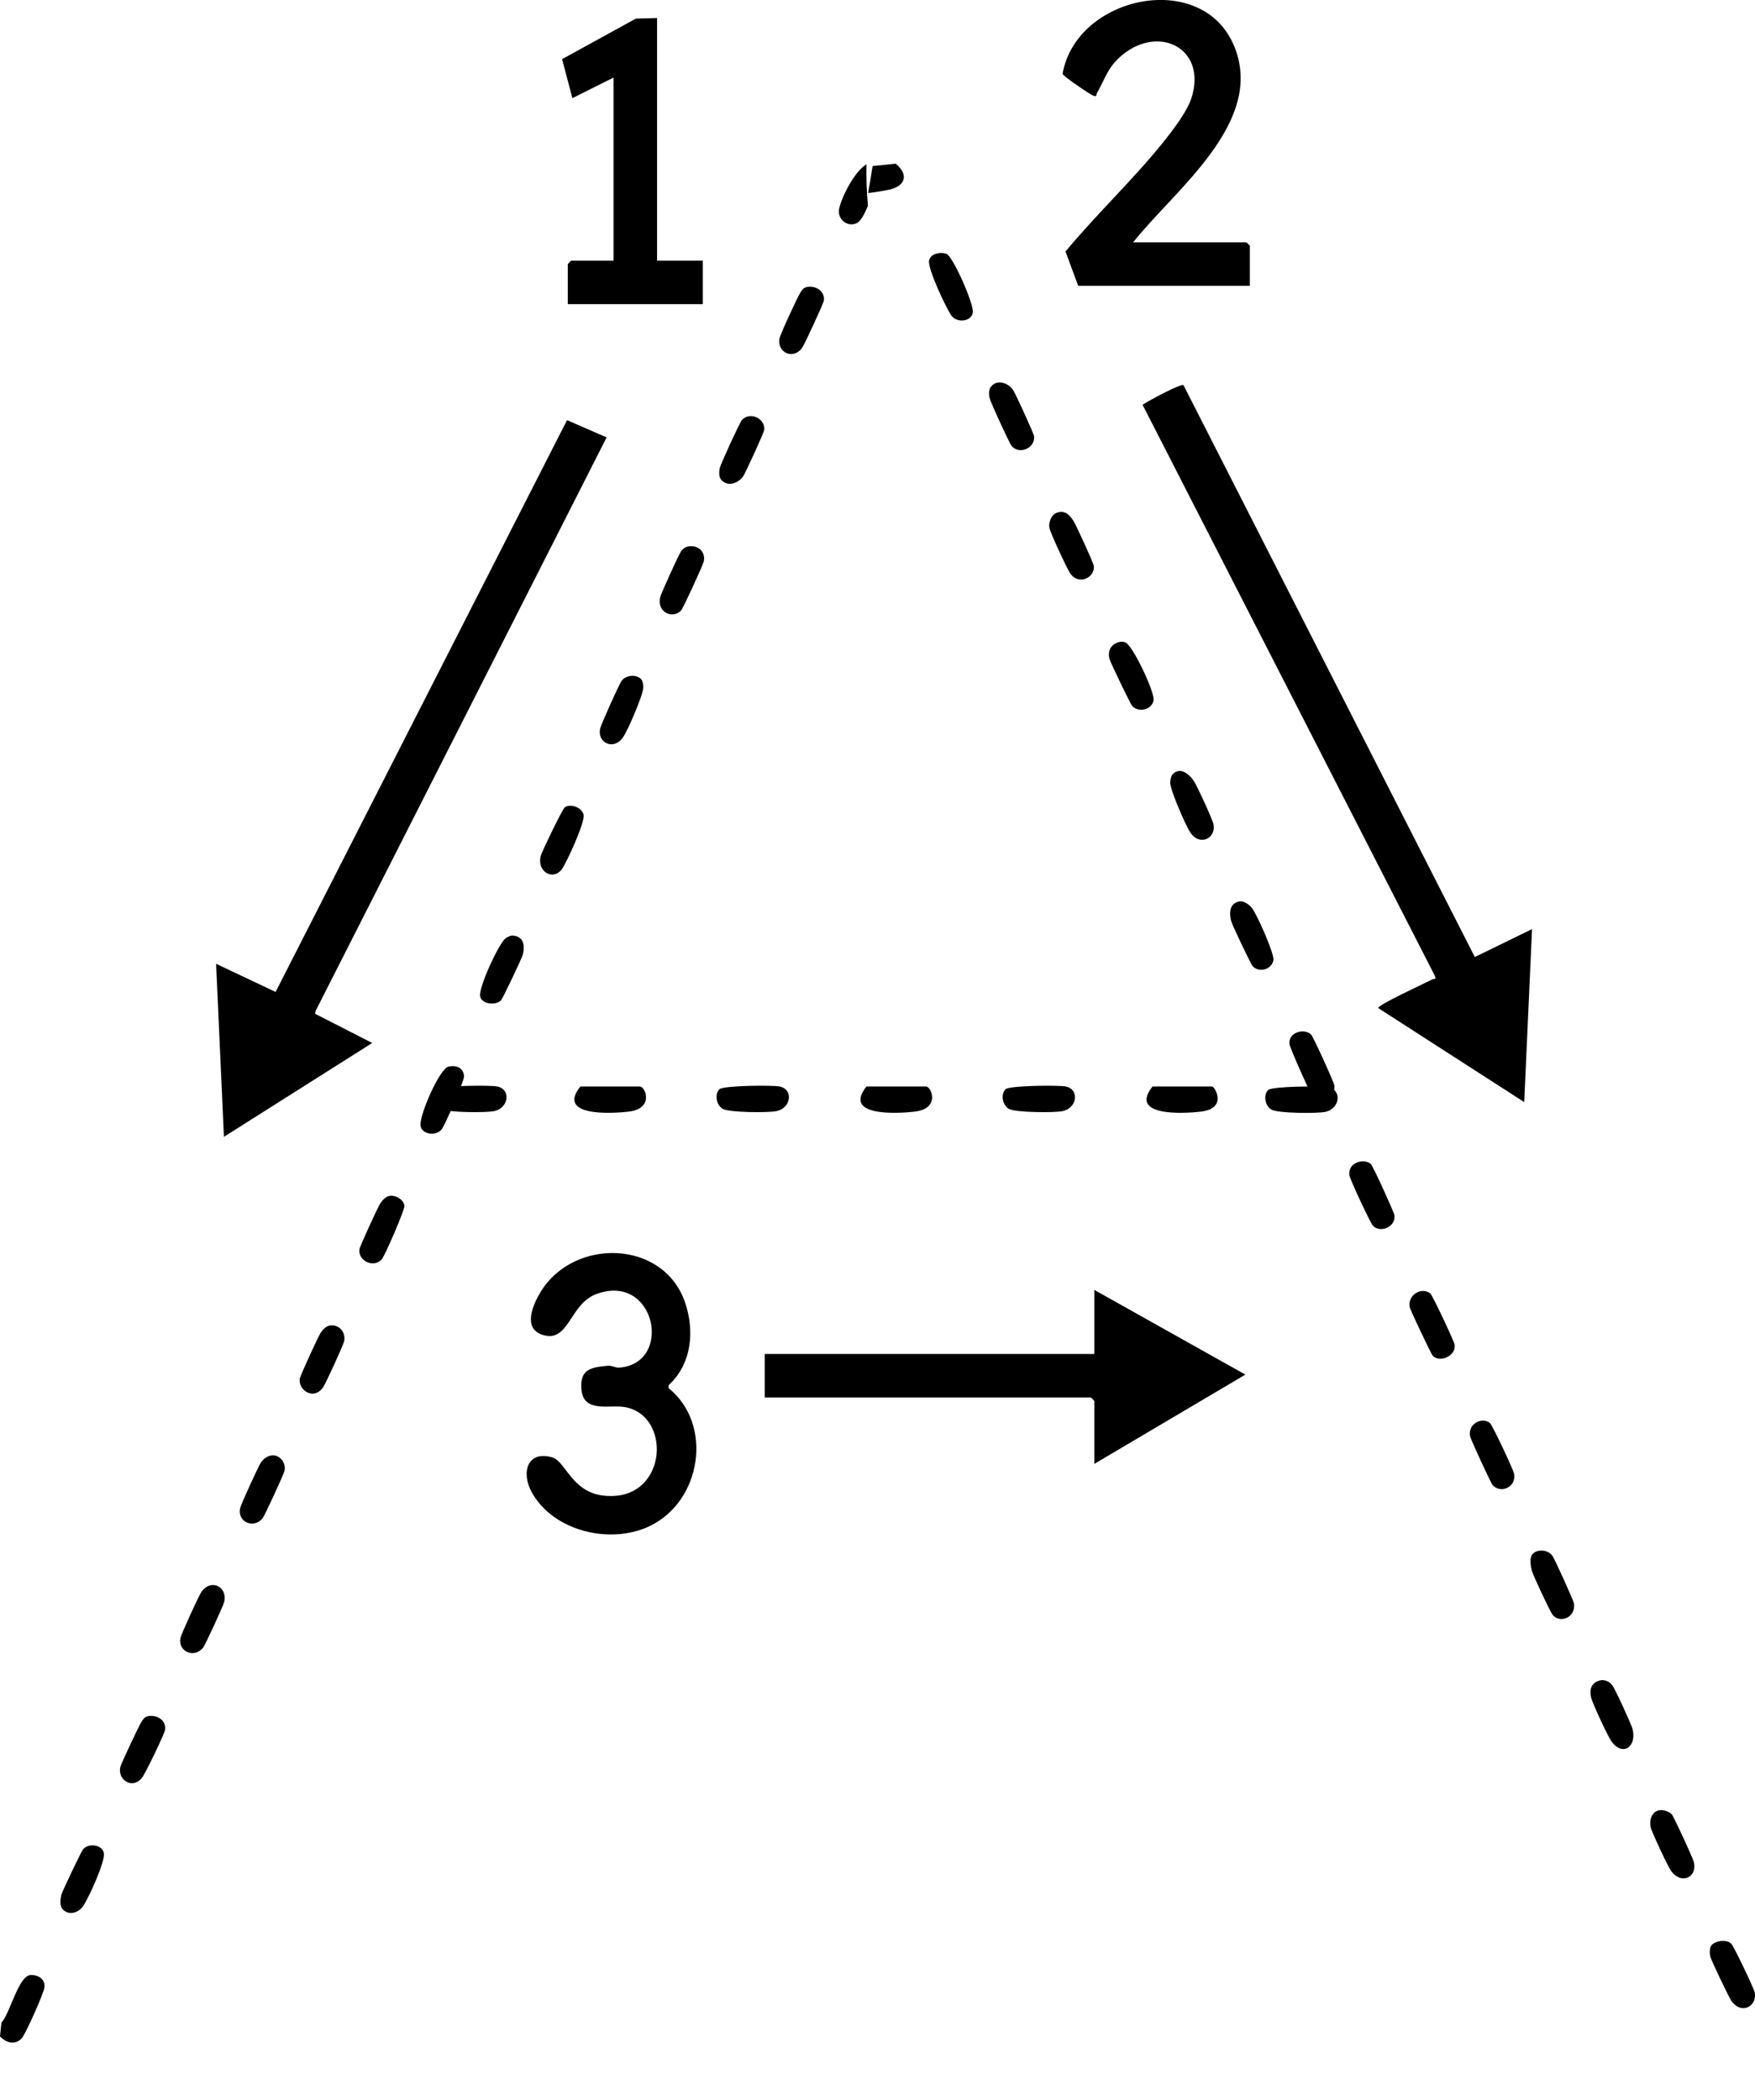 <?xml version="1.0" encoding="UTF-8"?>
<svg id="Layer_2" data-name="Layer 2" xmlns="http://www.w3.org/2000/svg" viewBox="0 0 184.03 220.16">
  <defs>
    <style>
      .cls-1 {
        fill: #000000;
      }

      .cls-2 {
        fill: #000000;
      }

      .cls-3 {
        fill: #000000;
      }

      .cls-4 {
        fill: #000000;
      }

      .cls-5 {
        fill: #000000;
      }

      .cls-6 {
        fill: #000000;
      }
    </style>
  </defs>
  <g id="Layer_1-2" data-name="Layer 1">
    <g>
      <polygon class="cls-2" points="63.61 45.86 33.1 105.98 33.04 106.29 39.03 109.35 23.48 119.19 22.66 101.05 28.9 104 59.46 44.05 63.61 45.86"/>
      <path class="cls-2" d="M124.1,40.38l30.55,59.96,6-2.93-.82,18.14-15.31-9.86c-.03-.35,4.94-2.62,5.66-3,.22-.12.45.1.28-.38l-30.65-59.87c.52-.36,4.01-2.26,4.29-2.05Z"/>
      <path class="cls-2" d="M114.75,135.24l15.84,8.88-15.84,9.36v-6.6s-.33-.36-.36-.36h-34.2v-4.56h34.56v-6.72Z"/>
      <path class="cls-2" d="M118.82,25.41h11.88s.36.33.36.36v4.2h-18l-1.33-3.6c3.21-3.88,7.06-7.5,10.2-11.4.99-1.23,2.52-3.21,3-4.68,1.67-5.12-3.29-7.74-7.2-4.56-1.59,1.3-1.77,2.39-2.7,4.02-.1.17.05.44-.39.28-.33-.12-3.18-2.05-3.22-2.29,1.44-8.2,14.67-11,18-2.89,3.29,7.99-6.28,15.08-10.6,20.56Z"/>
      <path class="cls-2" d="M70.12,145.55c4.69,3.78,3.46,11.86-2.01,14.46-4.13,1.96-10.1.54-12.36-3.57-1.12-2.04-.47-4.42,2.19-3.63,1.32.4,2.02,3.52,5.15,3.97,6.81.97,7.55-8.23,2.52-9.24-1.64-.33-4.41.68-4.64-1.85-.19-2.12.97-2.34,2.8-2.5.39-.03.76.22,1.15.2,5.74-.42,3.82-10.06-2.42-7.7-2.81,1.06-2.82,5.15-5.61,4.26-2.14-.68-.98-3.23-.18-4.53,3.47-5.66,12.85-5.47,15.12,1.12,1.03,2.99.71,6.47-1.72,8.69v.34Z"/>
      <path class="cls-2" d="M68.9,1.89v25.44h4.8v4.56h-14.16v-4.2s.33-.36.36-.36h4.44V8.13l-4.32,2.16-1.08-4.09,7.74-4.25,2.22-.06Z"/>
    </g>
    <g id="Layer_1-2" data-name="Layer 1-2">
      <g>
        <path class="cls-6" d="M90.86,17.22c-1.33.82-2.63,3.51-2.87,4.68-.22,1.08.9,1.98,1.87,1.48.44-.23.83-1.02,1.15-1.8-.13-1.44-.18-2.9-.15-4.35h0Z"/>
        <path class="cls-3" d="M91.5,17.41c-.14.95-.3,1.89-.47,2.83.82-.09,1.59-.23,2.1-.33,1.79-.35,2.23-1.57.79-2.75l-2.41.25h0Z"/>
        <path class="cls-5" d="M0,213.49l.15-1.43c.89-.91,1.79-4.95,3.07-4.99.79-.02,1.5.41,1.45,1.24-.03.58-2.01,5.01-2.41,5.42-.71.72-1.64.44-2.26-.23h0Z"/>
        <path class="cls-3" d="M90.86,113.91h6.24c.57,0,1.54,2.33-1.2,2.64-1.91.22-7.55.5-5.04-2.64Z"/>
        <path class="cls-3" d="M60.86,113.91h6.24c.57,0,1.54,2.33-1.2,2.64-1.91.22-7.55.5-5.04-2.64Z"/>
        <path class="cls-3" d="M75.44,114.2c.39-.39,5.53-.44,6.3-.29,1.48.29,1.22,2.25-.29,2.58-.86.19-4.98.16-5.66-.23s-.88-1.53-.35-2.06Z"/>
        <path class="cls-3" d="M105.44,114.2c.39-.39,5.53-.44,6.3-.29,1.48.29,1.22,2.25-.29,2.58-.86.19-4.98.16-5.66-.23s-.88-1.53-.35-2.06Z"/>
        <path class="cls-3" d="M120.86,113.91h6.24c.27,0,1.68,2.31-1.2,2.64-1.91.22-7.55.5-5.04-2.64Z"/>
        <path class="cls-6" d="M28.54,152.58c.84-.04,1.46.81,1.3,1.61-.07.36-2.09,4.73-2.3,4.99-.96,1.16-2.65.37-2.37-1.02.08-.41,1.93-4.45,2.2-4.84.26-.37.71-.71,1.17-.73h0Z"/>
        <path class="cls-6" d="M67.26,71.24c.14.18.21.6.2.83-.02.79-1.6,4.44-2.1,5.19-.99,1.49-2.72.63-2.44-.83.07-.4,2.01-4.72,2.26-5.05.47-.63,1.61-.72,2.08-.13h0Z"/>
        <path class="cls-6" d="M72.34,57.27c.97-.07,1.65.64,1.46,1.59-.07.36-2.17,4.92-2.37,5.13-.88.96-2.56.21-2.21-1.35.09-.4,1.97-4.54,2.2-4.85s.53-.49.91-.52h.01Z"/>
        <path class="cls-6" d="M137.47,108.45c.22.2,2.41,5.01,2.45,5.35.15,1.36-1.61,1.98-2.4.93-.26-.35-2.27-4.9-2.31-5.27-.12-1.2,1.48-1.7,2.26-1.01Z"/>
        <path class="cls-5" d="M103.91,40.54c.67-.82,1.82-.39,2.33.36.25.37,2.15,4.53,2.19,4.82.17,1.22-1.52,2.01-2.35,1.04-.22-.25-2.2-4.57-2.3-5-.09-.37-.11-.92.13-1.22Z"/>
        <path class="cls-6" d="M75.61,50.28c-.24-.3-.22-.85-.13-1.22.1-.43,2.08-4.75,2.3-5,.83-.97,2.52-.18,2.35,1.04-.04.29-1.94,4.45-2.19,4.82-.51.75-1.66,1.18-2.33.36Z"/>
        <path class="cls-6" d="M179.48,203.94c.38-.47,1.62-.65,2.08-.13.29.33,2.35,4.64,2.44,5.09.29,1.46-1.43,2.38-2.46.86-.27-.39-2.09-4.21-2.19-4.6-.09-.36-.11-.93.13-1.22h0Z"/>
        <path class="cls-6" d="M117.22,67.35c.31-.09.47-.1.78,0,.75.25,3.14,5.27,2.96,6.1-.21,1-1.58,1.28-2.24.57-.18-.2-2.27-4.54-2.37-4.91-.22-.77.08-1.51.87-1.75h0Z"/>
        <path class="cls-6" d="M122.9,81.26c.77-.96,1.8-.13,2.31.66.35.55,1.94,3.98,2.04,4.52.27,1.46-1.45,2.33-2.44.83-.5-.75-2.08-4.4-2.1-5.19,0-.23.06-.65.2-.83h0Z"/>
        <path class="cls-6" d="M156.23,149.19c.25.19,2.48,4.93,2.55,5.36.21,1.39-1.42,2.07-2.26,1.16-.19-.21-2.29-4.77-2.37-5.13-.25-1.26,1.2-2.07,2.08-1.39h0Z"/>
        <path class="cls-6" d="M34.55,138.98c1.02-.18,1.72.71,1.54,1.63-.08.4-1.94,4.46-2.21,4.84-.99,1.42-2.61.3-2.45-.89.04-.3,1.94-4.45,2.19-4.82.21-.3.55-.69.92-.76h.01Z"/>
        <path class="cls-6" d="M160.69,162.96c.47-.58,1.62-.49,2.08.13.23.3,2.23,4.71,2.28,5.03.21,1.5-1.53,2.14-2.27,1.15-.27-.37-2.04-4.14-2.16-4.62s-.25-1.3.07-1.7h0Z"/>
        <path class="cls-6" d="M22.26,166.18c.98,0,1.46.86,1.25,1.77-.1.43-1.99,4.52-2.22,4.81-.96,1.16-2.65.37-2.37-1.02.08-.41,1.93-4.45,2.2-4.84.25-.36.69-.71,1.14-.71h0Z"/>
        <path class="cls-6" d="M173.98,189.8c.4-.09,1.02.11,1.32.42.21.22,2.19,4.53,2.31,4.98.41,1.6-1.27,2.43-2.35,1-.34-.45-2.05-4.09-2.17-4.63-.16-.72.1-1.61.89-1.78h0Z"/>
        <path class="cls-5" d="M97.97,26.67c.38-.16.88-.2,1.27-.06.68.24,2.93,5.33,2.77,6.18-.18.94-1.69,1.13-2.29.24-.56-.84-2.45-4.87-2.3-5.69.05-.29.27-.55.54-.66h.01Z"/>
        <path class="cls-6" d="M167.75,176.19c.49-.13.98.09,1.29.46.28.33,2.02,4.12,2.15,4.63.46,1.83-.99,2.91-2.18,1.34-.38-.5-2.01-4-2.16-4.63-.21-.83,0-1.57.9-1.8h0Z"/>
        <path class="cls-4" d="M40.8,125.39c.69-.12,1.51.36,1.61,1.03.06.37-2.03,5.2-2.37,5.6-.84.97-2.52.18-2.35-1.04.04-.3,1.94-4.45,2.19-4.82.21-.3.55-.7.92-.76h0Z"/>
        <path class="cls-1" d="M143.73,122.02c.23.19,2.45,5.08,2.49,5.39.17,1.19-1.44,1.92-2.25,1.11-.27-.27-2.38-4.81-2.46-5.26-.24-1.36,1.47-1.85,2.21-1.24h0Z"/>
        <path class="cls-6" d="M84.6,30.09c.93-.18,1.93.43,1.79,1.43-.04.3-2.05,4.65-2.29,4.97-1,1.31-2.64.4-2.36-1.01.09-.45,1.9-4.38,2.21-4.84.18-.26.31-.48.65-.54h0Z"/>
        <path class="cls-6" d="M110.72,53.8c.89-.38,1.42.14,1.86.84.27.43,2.06,4.34,2.11,4.66.18,1.27-1.65,2.17-2.53.72-.36-.59-2.02-4.14-2.12-4.68s.19-1.33.69-1.54h-.01Z"/>
        <path class="cls-5" d="M59.22,84.64c.63-.42,1.83.03,1.98.8s-1.77,4.99-2.29,5.7c-.9,1.21-2.61.28-2.22-1.37.11-.44,2.29-4.96,2.53-5.12h0Z"/>
        <path class="cls-4" d="M53.75,98.09c1.18.07,1.31,1.06,1.07,2.01-.1.38-2.09,4.56-2.27,4.76-.56.61-2.02.42-2.2-.38-.21-.89,1.95-5.55,2.65-6.09.2-.15.5-.31.76-.3h0Z"/>
        <path class="cls-6" d="M149.98,135.61c.23.19,2.49,4.98,2.55,5.37.18,1.24-1.65,1.93-2.31,1.14-.18-.22-2.35-4.8-2.4-5.07-.25-1.27,1.25-2.17,2.16-1.44h0Z"/>
        <path class="cls-4" d="M15.52,179.93c.93-.18,1.93.43,1.79,1.43-.06.42-2.1,4.67-2.44,5.06-1.01,1.21-2.54.2-2.26-1.14.06-.31,2-4.44,2.25-4.8.18-.26.31-.48.65-.54h.01Z"/>
        <path class="cls-5" d="M47.05,111.82c.83-.16,1.56.14,1.61,1.03.03.44-2.02,5.19-2.37,5.59-.6.69-2.02.52-2.19-.39-.19-.99,1.98-6.04,2.95-6.23Z"/>
        <path class="cls-4" d="M129.95,94.51c.47-.09,1.05.33,1.33.69.5.63,2.37,4.78,2.25,5.47-.18.98-1.5,1.36-2.17.63-.21-.23-2.16-4.33-2.27-4.76-.21-.83-.17-1.83.86-2.03Z"/>
        <path class="cls-4" d="M6.53,200.12c-.28-.35-.2-1.03-.1-1.46.09-.35,2.1-4.56,2.27-4.76.61-.71,2.03-.49,2.19.39s-1.58,4.69-2.18,5.56c-.52.77-1.59,1-2.19.27h0Z"/>
      </g>
      <path class="cls-3" d="M45.83,114.2c.39-.39,5.53-.44,6.3-.29,1.48.29,1.22,2.25-.29,2.58-.86.19-4.98.16-5.66-.23s-.88-1.53-.35-2.06Z"/>
      <path class="cls-3" d="M132.98,114.28c.39-.39,5.53-.44,6.3-.29,1.48.29,1.22,2.25-.29,2.58-.86.19-4.98.16-5.66-.23s-.88-1.53-.35-2.06Z"/>
    </g>
  </g>
</svg>